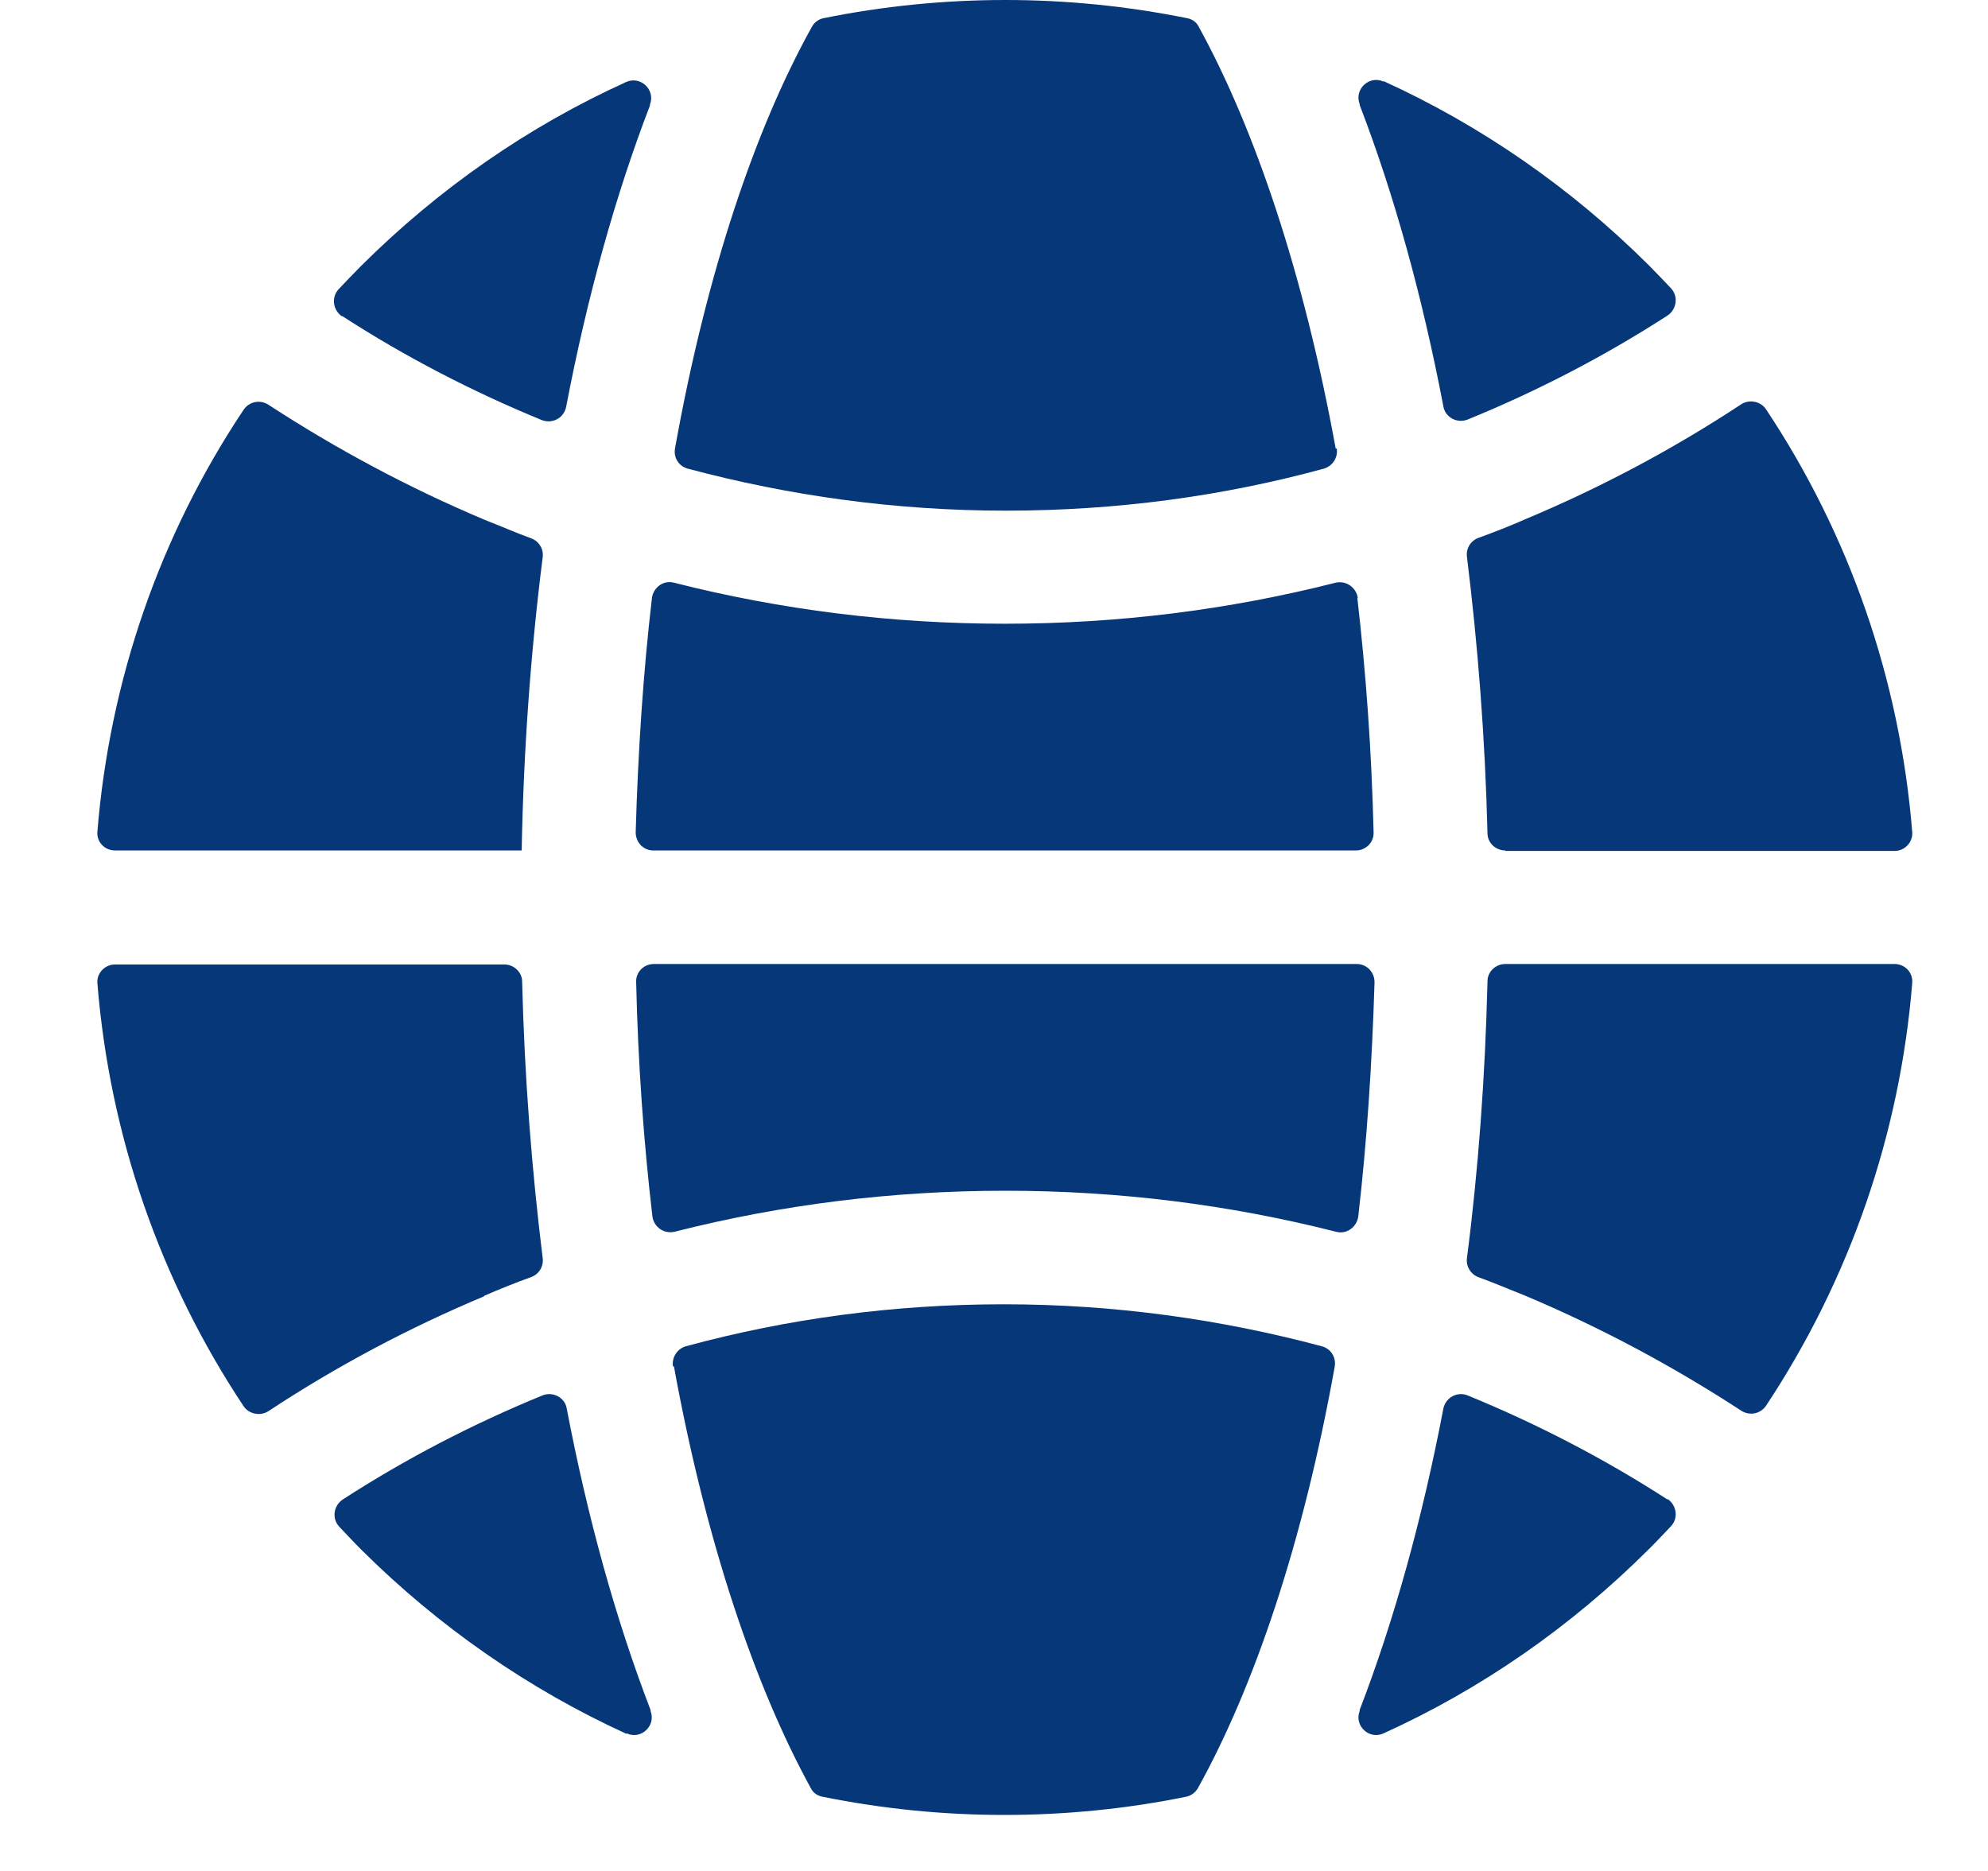 <svg width="17" height="16" viewBox="0 0 17 16" fill="none" xmlns="http://www.w3.org/2000/svg">
<path d="M11.594 8.244H5.591C5.505 8.244 5.436 8.314 5.44 8.399C5.456 9.101 5.505 9.771 5.579 10.403C5.591 10.493 5.677 10.554 5.767 10.534C6.684 10.301 7.63 10.183 8.597 10.183C9.563 10.183 10.509 10.301 11.426 10.534C11.517 10.558 11.602 10.493 11.615 10.403C11.688 9.771 11.733 9.097 11.754 8.399C11.754 8.314 11.688 8.244 11.602 8.244H11.594Z" fill="#053779"/>
<path d="M11.611 5.114C11.598 5.024 11.512 4.963 11.422 4.983C10.505 5.216 9.559 5.334 8.593 5.334C7.626 5.334 6.68 5.216 5.763 4.983C5.673 4.959 5.587 5.024 5.575 5.114C5.501 5.746 5.456 6.42 5.436 7.118C5.436 7.203 5.501 7.273 5.587 7.273H11.594C11.68 7.273 11.75 7.203 11.746 7.118C11.729 6.416 11.68 5.746 11.607 5.114H11.611Z" fill="#053779"/>
<path d="M11.422 3.836C11.148 2.335 10.73 1.102 10.251 0.229C10.231 0.188 10.194 0.163 10.149 0.155C9.641 0.053 9.125 0 8.597 0C8.069 0 7.549 0.053 7.045 0.155C7 0.163 6.963 0.192 6.943 0.229C6.459 1.098 6.042 2.33 5.772 3.836C5.759 3.914 5.804 3.987 5.882 4.008C6.75 4.24 7.659 4.367 8.601 4.367C9.543 4.367 10.452 4.245 11.32 4.008C11.394 3.987 11.443 3.914 11.431 3.836H11.422Z" fill="#053779"/>
<path d="M11.832 0.698C11.709 0.641 11.578 0.763 11.627 0.89C11.627 0.89 11.627 0.894 11.627 0.898C11.922 1.665 12.163 2.535 12.343 3.477C12.36 3.571 12.462 3.624 12.552 3.587C13.15 3.343 13.723 3.045 14.26 2.698C14.338 2.645 14.354 2.535 14.289 2.465C14.227 2.4 14.166 2.335 14.1 2.269C13.433 1.604 12.663 1.073 11.832 0.694V0.698Z" fill="#053779"/>
<path d="M12.872 7.277H16.201C16.291 7.277 16.36 7.199 16.352 7.114C16.246 5.812 15.816 4.575 15.103 3.502C15.058 3.432 14.96 3.412 14.89 3.457C14.309 3.84 13.695 4.167 13.044 4.44C12.913 4.498 12.777 4.551 12.642 4.6C12.577 4.624 12.536 4.689 12.544 4.759C12.638 5.518 12.7 6.314 12.72 7.126C12.72 7.208 12.79 7.273 12.872 7.273V7.277Z" fill="#053779"/>
<path d="M5.763 11.685C6.037 13.187 6.455 14.419 6.934 15.293C6.955 15.334 6.991 15.358 7.037 15.366C7.544 15.468 8.06 15.521 8.588 15.521C9.117 15.521 9.637 15.468 10.14 15.366C10.185 15.358 10.222 15.329 10.243 15.293C10.726 14.423 11.144 13.191 11.414 11.685C11.426 11.607 11.381 11.534 11.303 11.513C10.435 11.281 9.526 11.154 8.584 11.154C7.643 11.154 6.734 11.277 5.865 11.513C5.792 11.534 5.743 11.607 5.755 11.685H5.763Z" fill="#053779"/>
<path d="M4.141 11.081C4.272 11.024 4.408 10.97 4.543 10.921C4.608 10.897 4.649 10.832 4.641 10.762C4.547 10.003 4.485 9.207 4.465 8.395C4.465 8.314 4.395 8.248 4.313 8.248H0.984C0.894 8.248 0.824 8.326 0.833 8.411C0.939 9.713 1.369 10.95 2.082 12.024C2.127 12.093 2.225 12.113 2.295 12.068C2.876 11.685 3.49 11.358 4.141 11.085V11.081Z" fill="#053779"/>
<path d="M14.26 12.824C13.723 12.477 13.15 12.179 12.552 11.934C12.462 11.897 12.364 11.95 12.343 12.044C12.163 12.987 11.922 13.856 11.627 14.623C11.627 14.623 11.627 14.627 11.627 14.632C11.578 14.758 11.709 14.881 11.832 14.823C12.667 14.444 13.433 13.913 14.1 13.248C14.166 13.183 14.227 13.117 14.289 13.052C14.354 12.983 14.338 12.873 14.26 12.819V12.824Z" fill="#053779"/>
<path d="M12.72 8.395C12.7 9.208 12.642 10.003 12.544 10.762C12.536 10.832 12.577 10.897 12.642 10.922C12.777 10.971 12.909 11.028 13.044 11.081C13.691 11.354 14.309 11.685 14.89 12.064C14.96 12.109 15.054 12.093 15.103 12.02C15.816 10.942 16.246 9.705 16.352 8.408C16.36 8.318 16.291 8.244 16.201 8.244H12.872C12.79 8.244 12.72 8.31 12.72 8.391V8.395Z" fill="#053779"/>
<path d="M2.925 2.702C3.461 3.049 4.035 3.347 4.632 3.592C4.723 3.628 4.821 3.575 4.841 3.481C5.021 2.539 5.263 1.669 5.558 0.902C5.558 0.902 5.558 0.898 5.558 0.894C5.607 0.767 5.476 0.645 5.353 0.702C4.518 1.081 3.752 1.612 3.085 2.277C3.019 2.343 2.958 2.408 2.896 2.473C2.831 2.543 2.847 2.653 2.925 2.706V2.702Z" fill="#053779"/>
<path d="M4.461 7.277C4.477 6.412 4.539 5.567 4.641 4.763C4.649 4.693 4.608 4.628 4.543 4.604C4.408 4.555 4.277 4.497 4.141 4.444C3.494 4.171 2.876 3.84 2.295 3.461C2.225 3.416 2.131 3.432 2.082 3.506C1.369 4.575 0.939 5.812 0.833 7.11C0.824 7.199 0.894 7.273 0.984 7.273H4.461V7.277Z" fill="#053779"/>
<path d="M5.358 14.823C5.481 14.881 5.612 14.758 5.563 14.632C5.563 14.632 5.563 14.627 5.563 14.623C5.268 13.856 5.026 12.987 4.846 12.044C4.83 11.95 4.727 11.897 4.637 11.934C4.039 12.179 3.466 12.477 2.93 12.824C2.852 12.877 2.836 12.987 2.901 13.056C2.963 13.121 3.024 13.187 3.089 13.252C3.757 13.917 4.527 14.448 5.358 14.828V14.823Z" fill="#053779"/>
</svg>
